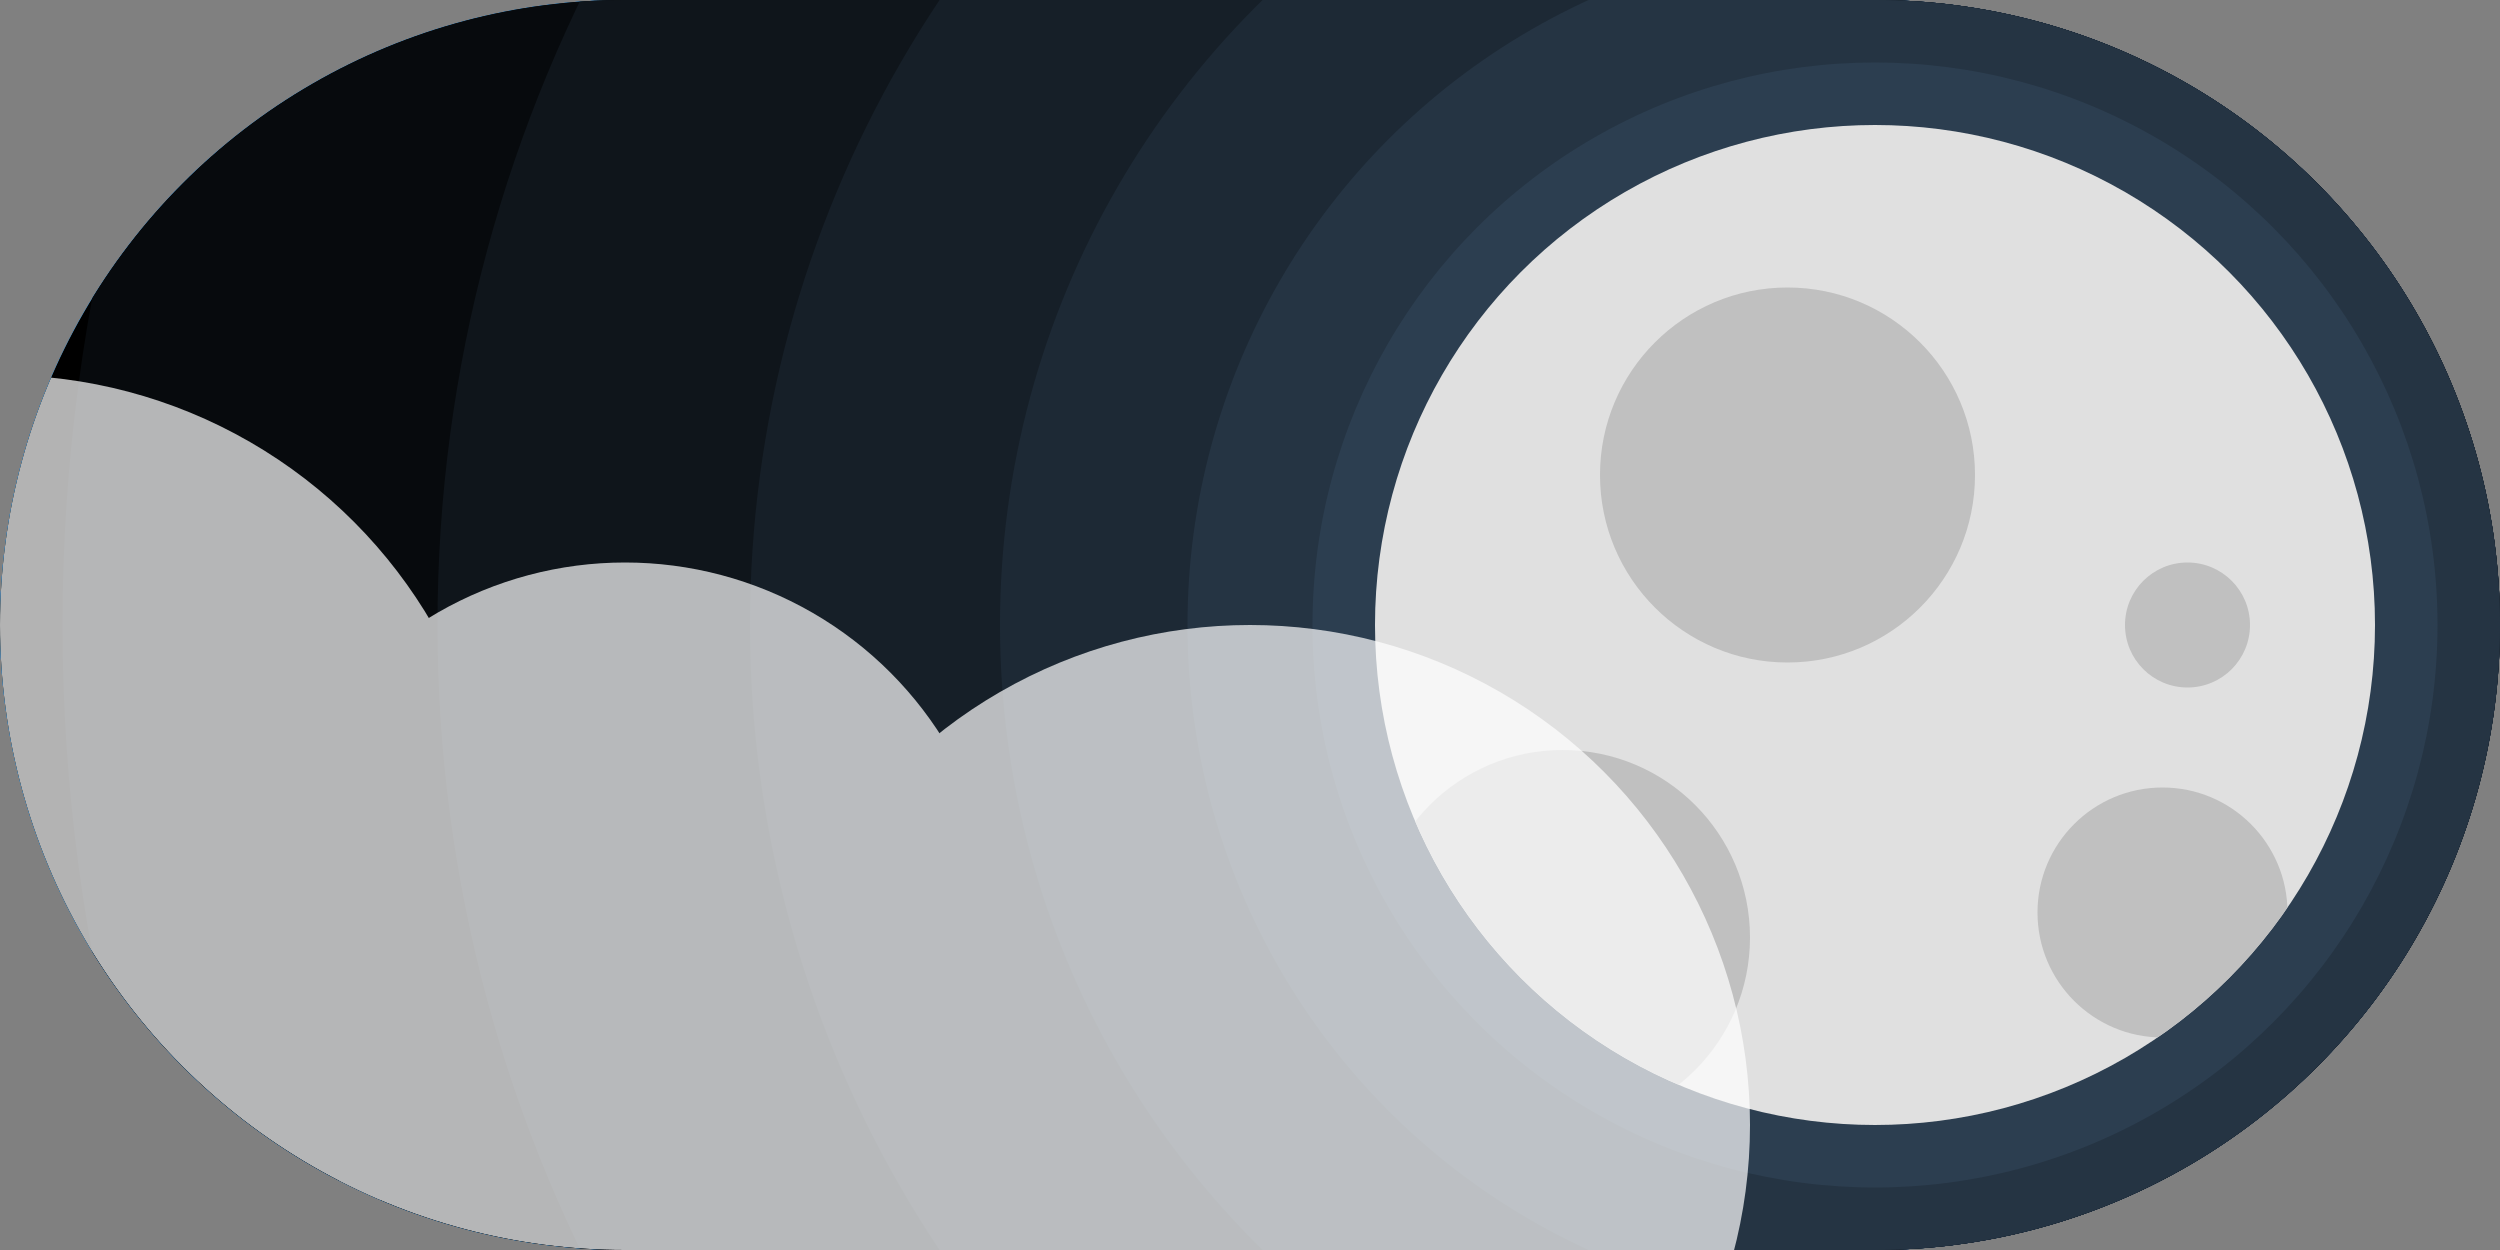 <svg width="200" height="100" viewBox="0 0 200 100" xmlns="http://www.w3.org/2000/svg">
  <rect x="0" y="0" width="200" height="100" fill="#808080" stroke="none"/>
  <defs>
    <clipPath id="toggle-clip">
      <circle cx="50" cy="50" r="50"/>
      <circle cx="150" cy="50" r="50"/>
      <path d="M 50,0 L 150,0 L 150,100 L 50,100 Z"/>
    </clipPath>
  </defs>
  <defs>
    <clipPath id="moon-clip">
      <circle cx="150" cy="50" r="40"/>
    </clipPath>
  </defs>
  <g clip-path="url(#toggle-clip)" id="sun">
    <path d="M 0,0 L 200,0 L 200,100 L 0,100 Z" fill="#2178DD"/>
    <circle cx="50" cy="50" r="145" fill="#3286DF"/>
    <circle cx="50" cy="50" r="115" fill="#4395E2"/>
    <circle cx="50" cy="50" r="90" fill="#54A3E4"/>
    <circle cx="50" cy="50" r="70" fill="#65B1E6"/>
    <circle cx="50" cy="50" r="55" fill="#76C0E9"/>
    <circle cx="50" cy="50" r="45" fill="#87CEEB"/>
    <circle cx="50" cy="50" r="40" fill="gold"/>
    <g style="opacity:0.7">
      <circle cx="200" cy="70" r="40" fill="white"/>
      <circle cx="150" cy="75" r="30" fill="white"/>
      <circle cx="100" cy="90" r="40" fill="white"/>
    </g>
  </g>
  <g clip-path="url(#toggle-clip)" id="moon">
    <path d="M 0,0 L 200,0 L 200,100 L 0,100 Z" fill="#000000"/>
    <circle cx="150" cy="50" r="145" fill="#070A0D"/>
    <circle cx="150" cy="50" r="115" fill="#0F151B"/>
    <circle cx="150" cy="50" r="90" fill="#161F28"/>
    <circle cx="150" cy="50" r="70" fill="#1D2935"/>
    <circle cx="150" cy="50" r="55" fill="#253443"/>
    <circle cx="150" cy="50" r="45" fill="#2C3E50"/>
    <g clip-path="url(#moon-clip)">
      <circle cx="150" cy="50" r="40" fill="#e0e0e0"/>
      <circle cx="175" cy="50" r="5" fill="#c0c0c0"/>
      <circle cx="125" cy="75" r="15" fill="#c0c0c0"/>
      <circle cx="143" cy="38" r="15" fill="#c0c0c0"/>
      <circle cx="173" cy="73" r="10" fill="#c0c0c0"/>
    </g>
    <g style="opacity:0.7">
      <circle cx="0" cy="70" r="40" fill="white"/>
      <circle cx="50" cy="75" r="30" fill="white"/>
      <circle cx="100" cy="90" r="40" fill="white"/>
    </g>
  </g>
</svg>

